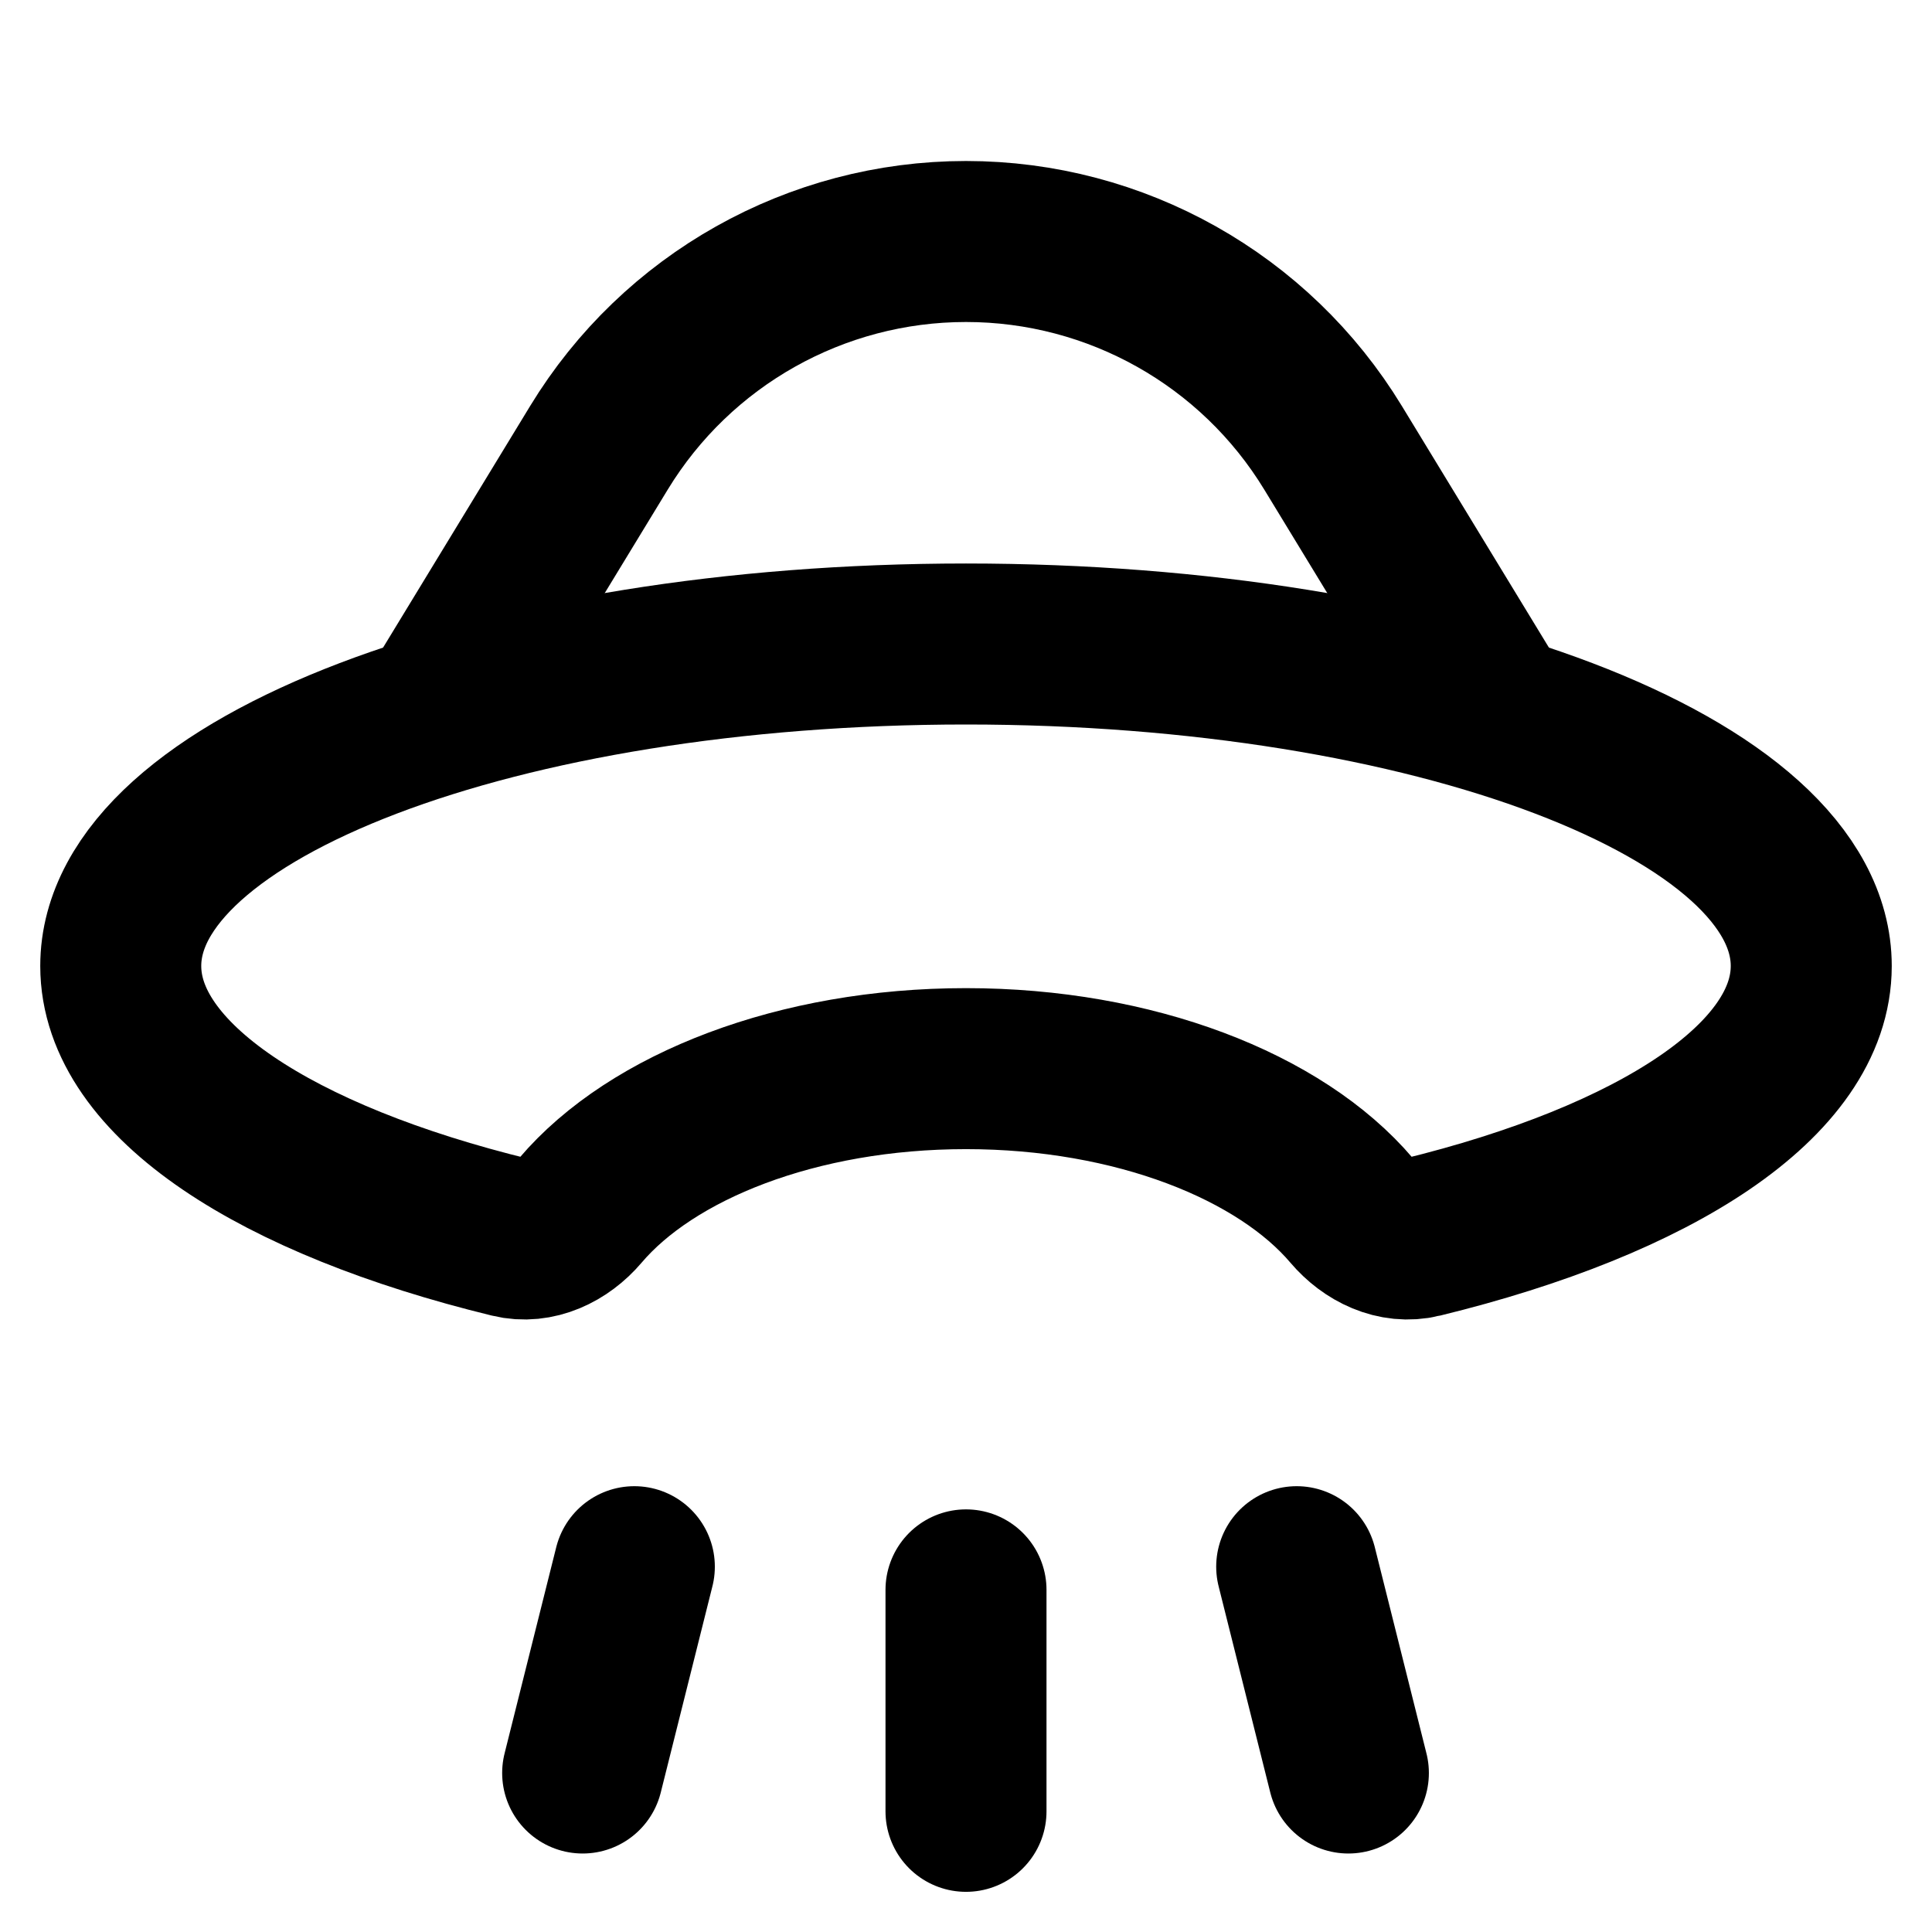 <svg xmlns="http://www.w3.org/2000/svg" fill="none" viewBox="0 0 24 24">
  <path stroke="currentColor" stroke-linecap="square" stroke-width="2" d="M16.791 15.037C17.006 15.29 17.332 15.45 17.654 15.371C20.568 14.66 22.5 13.416 22.5 12C22.5 9.791 17.799 8 12 8C6.201 8 1.5 9.791 1.5 12C1.5 13.416 3.432 14.66 6.346 15.371C6.668 15.45 6.994 15.29 7.209 15.037C8.097 13.991 9.909 13.275 12 13.275C14.091 13.275 15.903 13.991 16.791 15.037Z"/>
  <path stroke="currentColor" stroke-linecap="round" stroke-width="2" d="M12 19.75V22.501"/>
  <path stroke="currentColor" stroke-linecap="round" stroke-width="2" d="M7.238 22.025L7.88 19.462"/>
  <path stroke="currentColor" stroke-linecap="round" stroke-width="2" d="M16.75 22.025L16.108 19.462"/>
  <path stroke="currentColor" stroke-width="2" d="M18.5 8.75L16.56 5.563C15.591 3.971 13.863 3 12 3C10.137 3 8.409 3.971 7.44 5.563L5.5 8.75"/>
</svg>
